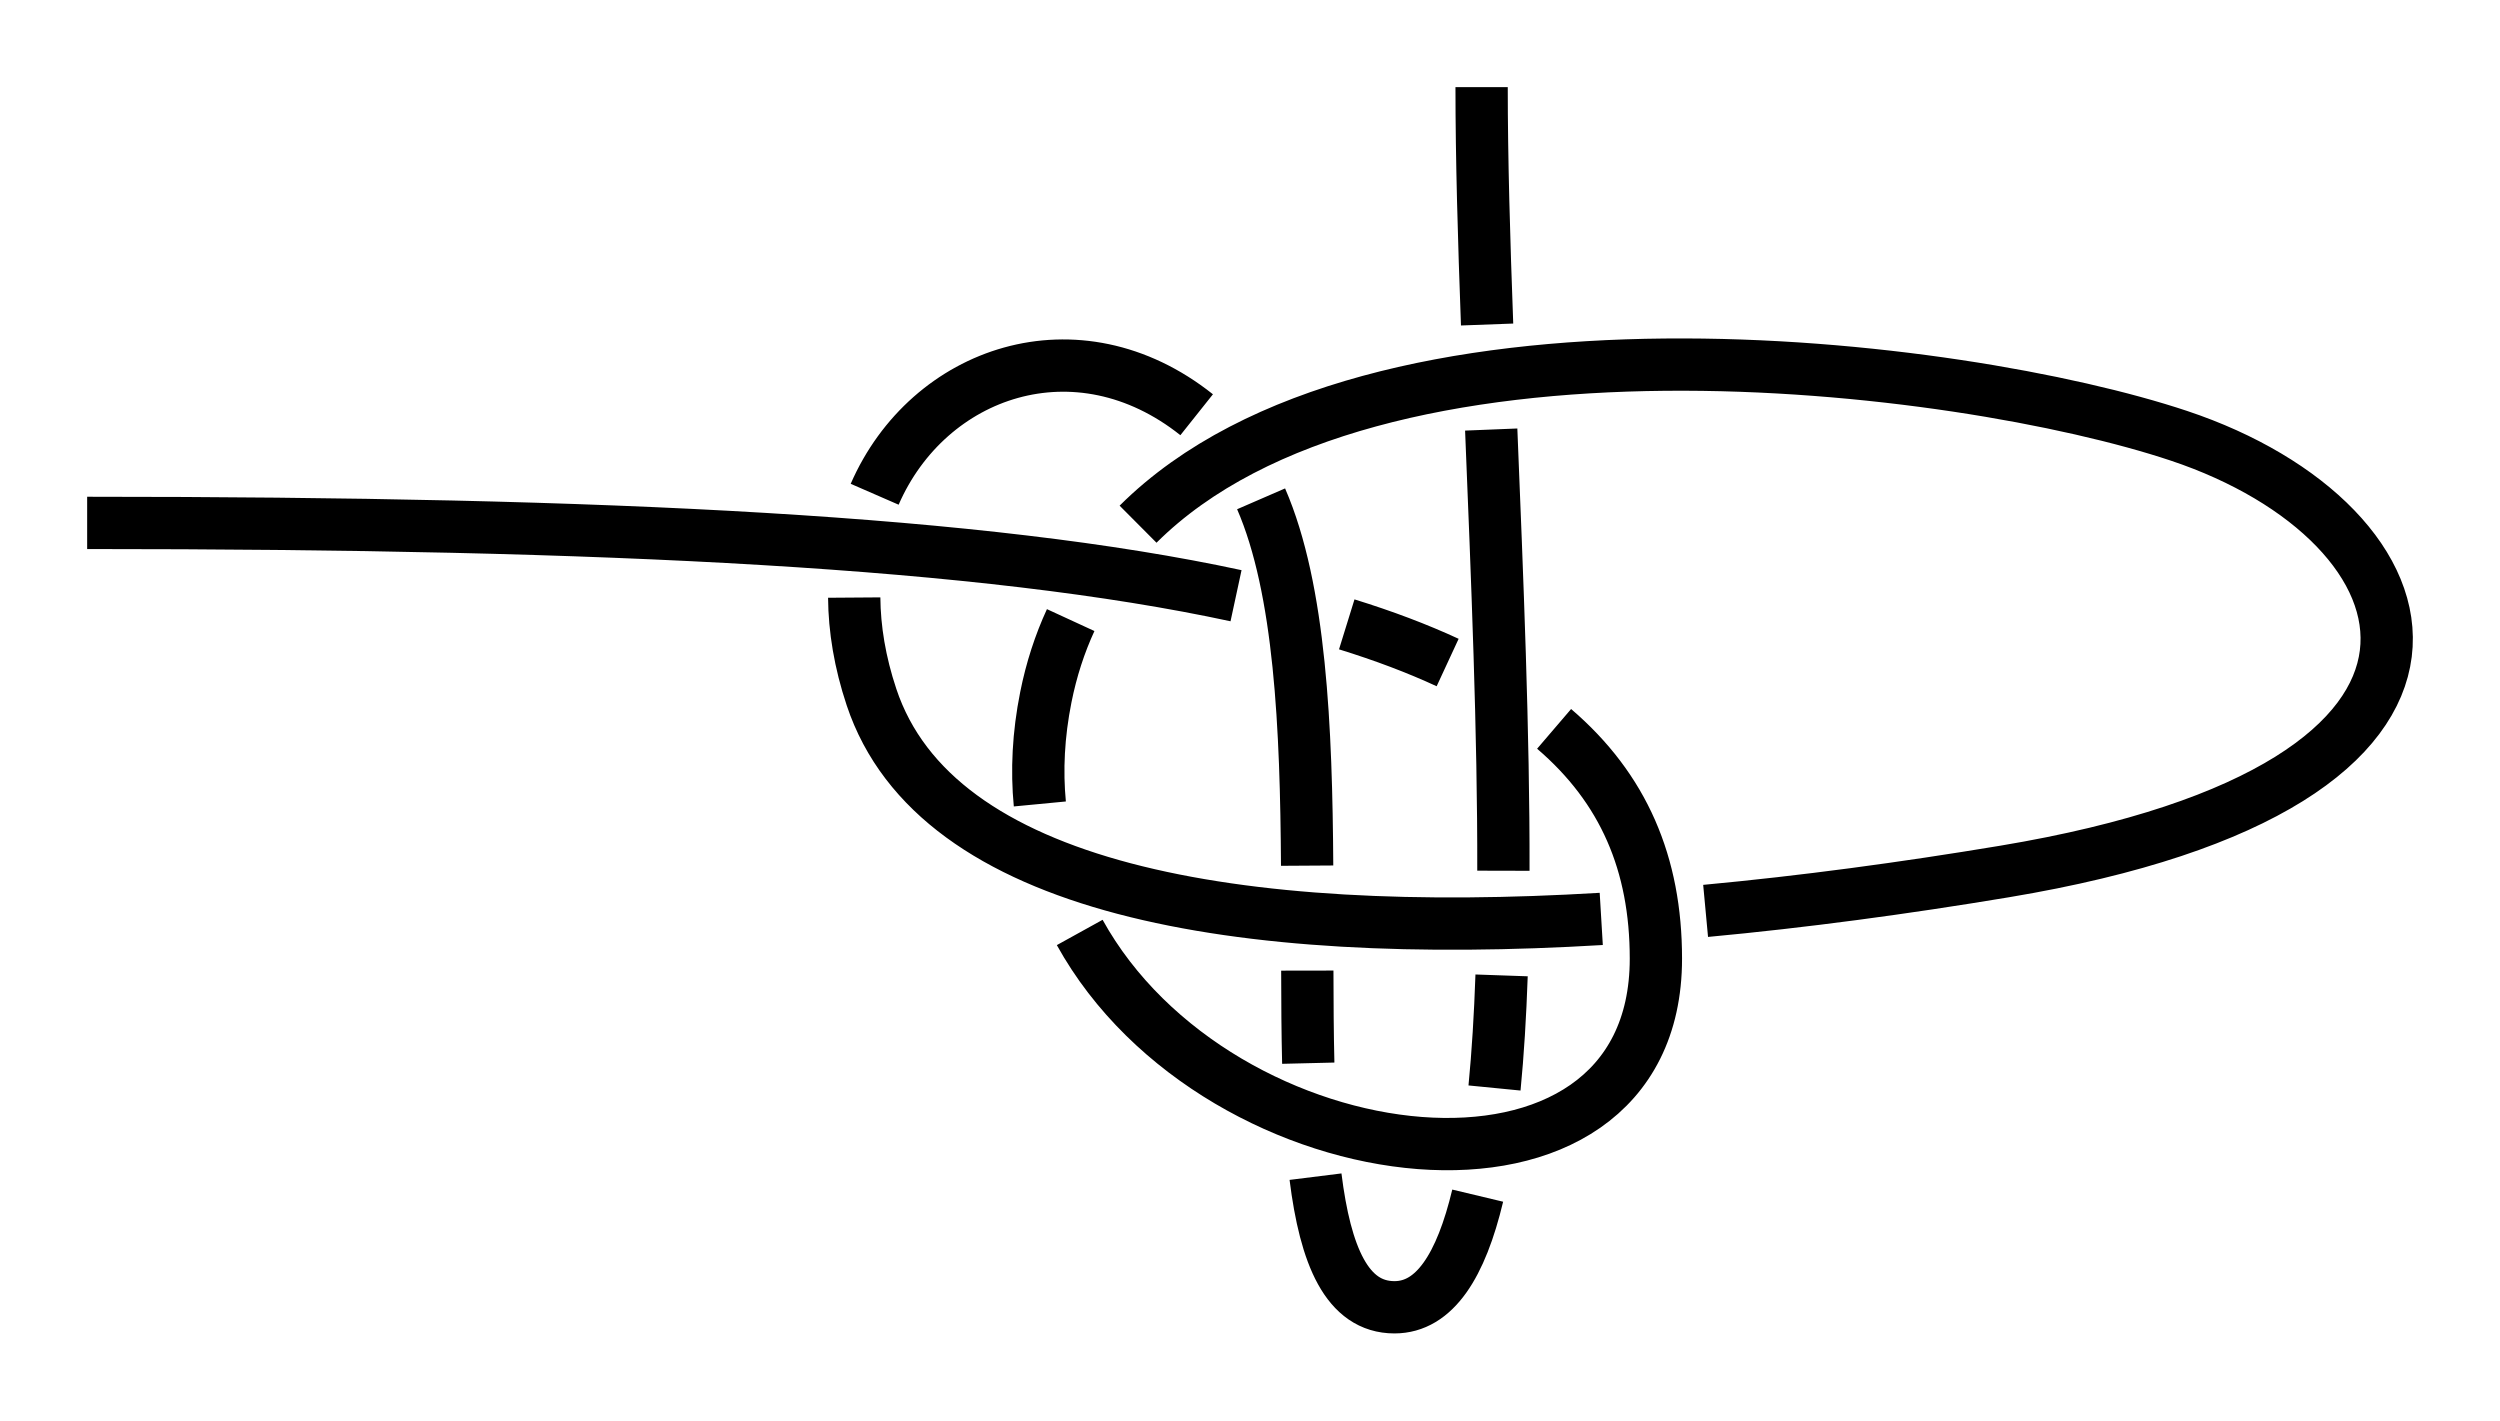 <?xml version="1.0" encoding="UTF-8" standalone="no"?>
<!-- Created with Inkscape (http://www.inkscape.org/) -->

<svg
   xmlns:dc="http://purl.org/dc/elements/1.1/"
   xmlns:cc="http://creativecommons.org/ns#"
   xmlns:rdf="http://www.w3.org/1999/02/22-rdf-syntax-ns#"
   xmlns:svg="http://www.w3.org/2000/svg"
   xmlns="http://www.w3.org/2000/svg"
   xmlns:sodipodi="http://sodipodi.sourceforge.net/DTD/sodipodi-0.dtd"
   xmlns:inkscape="http://www.inkscape.org/namespaces/inkscape"
   width="143.427"
   height="81.5"
   id="svg2"
   version="1.1"
   inkscape:version="0.92.4 5da689c313, 2019-01-14"
   sodipodi:docname="Skif.svg"
   inkscape:export-filename="/home/dedandrey/Latex/Булинь/Site/Besedochny.png"
   inkscape:export-xdpi="90"
   inkscape:export-ydpi="90">
  <defs
     id="defs4">
    <inkscape:path-effect
       effect="knot"
       id="path-effect4163"
       is_visible="true"
       interruption_width="1"
       prop_to_stroke_width="true"
       add_stroke_width="true"
       add_other_stroke_width="false"
       switcher_size="10"
       crossing_points_vector="100.308 | 420.162 | 0 | 0 | 2 | 11 | 0.82 | 4.125 | 1 | 77.185 | 374.053 | 0 | 0 | 0 | 13 | 0.257 | 7.368 | -1 | 104.524 | 431.468 | 0 | 0 | 3 | 18 | 0.943 | 8.955 | 1 | 92.557 | 401.732 | 0 | 0 | 1 | 20 | 0.617 | 10.019 | 1 | 109.432 | 413.578 | 0 | 0 | 5 | 10 | 2.252 | 3.917 | -1 | 95.425 | 378.129 | 0 | 0 | 7 | 14 | 2.753 | 7.6 | 1 | 117.867 | 426.79 | 0 | 0 | 4 | 17 | 2.073 | 8.733 | -1 | 103.019 | 401.628 | 0 | 0 | 6 | 21 | 2.403 | 10.146 | -1 | 113.785 | 385.999 | 0 | 0 | 8 | 15 | 3.427 | 7.866 | 1 | 114.503 | 401.513 | 0 | 0 | 9 | 22 | 3.685 | 10.285 | -1 | 85.559 | 426.522 | 0 | 0 | 12 | 19 | 4.41 | 9.267 | 1 | 127.076 | 401.387 | 0 | 0 | 16 | 23 | 8.202 | 10.437 | -1" />
    <inkscape:path-effect
       effect="knot"
       id="path-effect2985"
       is_visible="true"
       interruption_width="1.5"
       prop_to_stroke_width="true"
       add_stroke_width="true"
       add_other_stroke_width="false"
       switcher_size="25"
       crossing_points_vector="179.332 | 213.343 | 0 | 0 | 2 | 7 | 0.888 | 2.101 | -1 | 187.029 | 168.236 | 0 | 0 | 0 | 10 | 0.436 | 3.826 | 1 | 179.056 | 186.52 | 0 | 0 | 1 | 11 | 0.574 | 4.343 | 1 | 212.514 | 213.336 | 0 | 0 | 4 | 8 | 1.242 | 3.605 | -1 | 202.544 | 192.662 | 0 | 0 | 5 | 9 | 1.834 | 3.69 | -1 | 198.951 | 217.461 | 0 | 0 | 3 | 13 | 1.073 | 4.63 | 1 | 188.644 | 200.684 | 0 | 0 | 6 | 12 | 1.997 | 4.487 | 1" />
    <filter
       id="filter2987"
       inkscape:label="Outline, double"
       inkscape:menu="Morphology"
       inkscape:menu-tooltip="Draws a smooth line inside colorized with the color it overlays"
       style="color-interpolation-filters:sRGB">
      <feGaussianBlur
         id="feGaussianBlur2989"
         stdDeviation="3"
         in="SourceAlpha"
         result="result1" />
      <feComposite
         id="feComposite2991"
         in2="result1"
         operator="arithmetic"
         k2="3.2"
         k1="-1"
         k4="-2"
         result="result3"
         k3="0" />
      <feColorMatrix
         id="feColorMatrix2993"
         values="0 0 0 0 0 0 1 0 0 0 0 0 1 0 0 0 0 0 10 0 "
         result="result2" />
      <feComposite
         id="feComposite2995"
         in2="result2"
         result="fbSourceGraphic"
         in="SourceGraphic"
         operator="out" />
      <feGaussianBlur
         id="feGaussianBlur2997"
         in="fbSourceGraphic"
         stdDeviation="0.5"
         result="result4" />
      <feComposite
         id="feComposite2999"
         in2="result4"
         operator="xor"
         in="result4"
         result="result5" />
      <feBlend
         id="feBlend3001"
         in2="result5"
         result="result6"
         mode="darken"
         in="result5" />
      <feBlend
         id="feBlend3003"
         in2="result6"
         in="result6"
         mode="darken" />
    </filter>
    <marker
       inkscape:stockid="Arrow2Mend"
       orient="auto"
       refY="0"
       refX="0"
       id="Arrow2Mend"
       style="overflow:visible">
      <path
         id="path3846"
         style="fill-rule:evenodd;stroke-width:0.625;stroke-linejoin:round"
         d="M 8.719,4.034 -2.207,0.016 8.719,-4.002 c -1.745,2.372 -1.735,5.617 -6e-7,8.035 z"
         transform="scale(-0.6)"
         inkscape:connector-curvature="0" />
    </marker>
    <marker
       inkscape:stockid="Arrow2Mend"
       orient="auto"
       refY="0"
       refX="0"
       id="marker864"
       style="overflow:visible">
      <path
         id="path862"
         style="fill-rule:evenodd;stroke-width:0.625;stroke-linejoin:round"
         d="M 8.719,4.034 -2.207,0.016 8.719,-4.002 c -1.745,2.372 -1.735,5.617 -6e-7,8.035 z"
         transform="scale(-0.6)"
         inkscape:connector-curvature="0" />
    </marker>
    <inkscape:path-effect
       crossing_points_vector="78.047 | 331.794 | 0 | 0 | 2 | 11 | 0.503 | 3.42 | 1 | 74.567 | 305.844 | 0 | 0 | 0 | 13 | 0.146 | 6.422 | -1 | 80.021 | 338.659 | 0 | 0 | 3 | 18 | 0.62 | 7.678 | 1 | 76.455 | 323.711 | 0 | 0 | 1 | 20 | 0.383 | 8.399 | 1 | 86.389 | 328.463 | 0 | 0 | 5 | 10 | 1.753 | 3.253 | -1 | 89.165 | 336.382 | 0 | 0 | 4 | 17 | 1.584 | 7.489 | -1 | 84.75 | 321.182 | 0 | 0 | 6 | 21 | 1.889 | 8.523 | -1 | 85.226 | 307.412 | 0 | 0 | 7 | 14 | 2.157 | 6.564 | 1 | 94.87 | 310.097 | 0 | 0 | 8 | 15 | 2.759 | 6.71 | 1 | 94.288 | 319.603 | 0 | 0 | 9 | 22 | 2.997 | 8.627 | -1 | 68.81 | 333.648 | 0 | 0 | 12 | 19 | 3.585 | 8.036 | 1 | 104.185 | 318.752 | 0 | 0 | 16 | 23 | 6.978 | 8.715 | -1"
       switcher_size="10"
       add_other_stroke_width="false"
       add_stroke_width="true"
       prop_to_stroke_width="true"
       interruption_width="1"
       is_visible="true"
       id="path-effect4157"
       effect="knot" />
    <inkscape:path-effect
       crossing_points_vector="84.836 | 259.107 | 0 | 0 | 1 | 6 | 0.724 | 2.279 | -1 | 86.464 | 268.12 | 0 | 0 | 0 | 11 | 0.492 | 6.604 | -1 | 84.125 | 251.892 | 0 | 0 | 2 | 13 | 0.872 | 7.484 | -1 | 84.879 | 237.412 | 0 | 0 | 3 | 8 | 1.157 | 5.564 | 1 | 94.523 | 240.097 | 0 | 0 | 4 | 9 | 1.759 | 5.71 | 1 | 93.866 | 249.827 | 0 | 0 | 5 | 14 | 2.002 | 7.61 | -1 | 73.209 | 262.858 | 0 | 0 | 7 | 12 | 2.501 | 7.062 | 1 | 103.846 | 248.813 | 0 | 0 | 10 | 15 | 5.979 | 7.707 | -1"
       switcher_size="10"
       add_other_stroke_width="false"
       add_stroke_width="true"
       prop_to_stroke_width="true"
       interruption_width="1"
       is_visible="true"
       id="path-effect4157-2"
       effect="knot" />
    <inkscape:path-effect
       effect="knot"
       id="path-effect840-7-7-9-3-3"
       is_visible="true"
       interruption_width="3"
       prop_to_stroke_width="false"
       add_stroke_width="true"
       add_other_stroke_width="false"
       switcher_size="15"
       crossing_points_vector="95.113 | 277.449 | 0 | 0 | 0 | 11 | 0.135 | 6.234 | -1 | 98.293 | 301.342 | 0 | 0 | 2 | 13 | 0.527 | 7.172 | 1 | 95.691 | 286.193 | 0 | 0 | 1 | 18 | 0.247 | 8.54 | 1 | 106.84 | 301.466 | 0 | 0 | 3 | 14 | 1.468 | 7.336 | -1 | 105.063 | 285.423 | 0 | 0 | 4 | 17 | 1.873 | 8.428 | -1 | 105.151 | 275.199 | 0 | 0 | 5 | 10 | 2.103 | 6.101 | 1 | 114.604 | 274.623 | 0 | 0 | 6 | 9 | 2.906 | 6.002 | 1 | 120.646 | 298.148 | 0 | 0 | 8 | 15 | 3.439 | 7.646 | 1 | 115.165 | 285.287 | 0 | 0 | 7 | 16 | 3.102 | 8.275 | 1 | 82.459 | 287.45 | 0 | 0 | 12 | 19 | 6.565 | 8.672 | -1" />
    <inkscape:path-effect
       crossing_points_vector="70.944 | 331.85 | 0 | 0 | 2 | 11 | 0.509 | 3.511 | 1 | 71.942 | 304.669 | 0 | 0 | 0 | 13 | 0.144 | 6.414 | -1 | 71.452 | 341.012 | 0 | 0 | 3 | 18 | 0.667 | 7.731 | 1 | 71.18 | 321.395 | 0 | 0 | 1 | 20 | 0.361 | 8.399 | 1 | 82.845 | 328.131 | 0 | 0 | 5 | 10 | 1.743 | 3.285 | -1 | 83.434 | 338.376 | 0 | 0 | 4 | 17 | 1.524 | 7.511 | -1 | 82.29 | 318.65 | 0 | 0 | 6 | 21 | 1.914 | 8.544 | -1 | 83.169 | 306.296 | 0 | 0 | 7 | 14 | 2.157 | 6.564 | 1 | 92.813 | 308.981 | 0 | 0 | 8 | 15 | 2.759 | 6.71 | 1 | 92.527 | 317.5 | 0 | 0 | 9 | 22 | 2.975 | 8.644 | -1 | 61.695 | 333.092 | 0 | 0 | 12 | 19 | 3.676 | 8.046 | 1 | 102.02 | 317.036 | 0 | 0 | 16 | 23 | 6.964 | 8.722 | -1"
       switcher_size="10"
       add_other_stroke_width="false"
       add_stroke_width="true"
       prop_to_stroke_width="true"
       interruption_width="1"
       is_visible="true"
       id="path-effect4157-3"
       effect="knot" />
    <inkscape:path-effect
       crossing_points_vector="55.971 | 273.06 | 0 | 0 | 2 | 11 | 0.542 | 3.67 | 1 | 56.762 | 241.734 | 0 | 0 | 0 | 13 | 0.197 | 5.541 | -1 | 56.615 | 284.014 | 0 | 0 | 3 | 18 | 0.689 | 6.682 | 1 | 56.053 | 261.305 | 0 | 0 | 1 | 20 | 0.408 | 7.333 | 1 | 67.193 | 272.778 | 0 | 0 | 5 | 10 | 1.516 | 3.526 | -1 | 71.323 | 246.112 | 0 | 0 | 7 | 14 | 1.969 | 5.739 | 1 | 67.075 | 283.015 | 0 | 0 | 4 | 17 | 1.357 | 6.491 | -1 | 67.913 | 256.388 | 0 | 0 | 6 | 21 | 1.762 | 7.501 | -1 | 93.012 | 251.951 | 0 | 0 | 8 | 23 | 2.803 | 7.73 | -1 | 81.803 | 269.75 | 0 | 0 | 9 | 16 | 3.296 | 6.144 | 1 | 47.393 | 272.623 | 0 | 0 | 12 | 19 | 3.772 | 7.051 | 1 | 79.727 | 253.736 | 0 | 0 | 15 | 22 | 5.905 | 7.621 | -1"
       switcher_size="10"
       add_other_stroke_width="false"
       add_stroke_width="true"
       prop_to_stroke_width="true"
       interruption_width="1"
       is_visible="true"
       id="path-effect4157-3-7"
       effect="knot" />
    <inkscape:path-effect
       crossing_points_vector="10.971 | 278.06 | 0 | 0 | 2 | 11 | 0.542 | 3.67 | -1 | 11.762 | 246.734 | 0 | 0 | 0 | 13 | 0.197 | 5.541 | 1 | 11.828 | 290.596 | 0 | 0 | 3 | 18 | 0.714 | 6.677 | -1 | 11.095 | 264.725 | 0 | 0 | 1 | 20 | 0.391 | 7.334 | -1 | 22.193 | 277.778 | 0 | 0 | 5 | 10 | 1.516 | 3.526 | 1 | 26.323 | 251.112 | 0 | 0 | 7 | 14 | 1.969 | 5.739 | -1 | 22.009 | 289.327 | 0 | 0 | 4 | 17 | 1.334 | 6.492 | 1 | 23.117 | 260.026 | 0 | 0 | 6 | 21 | 1.785 | 7.503 | 1 | 47.918 | 256.399 | 0 | 0 | 8 | 23 | 2.789 | 7.729 | 1 | 36.867 | 274.725 | 0 | 0 | 9 | 16 | 3.295 | 6.141 | -1 | 2.331 | 277.618 | 0 | 0 | 12 | 19 | 3.773 | 7.043 | -1 | 34.168 | 257.88 | 0 | 0 | 15 | 22 | 5.89 | 7.616 | 1"
       switcher_size="10"
       add_other_stroke_width="false"
       add_stroke_width="true"
       prop_to_stroke_width="true"
       interruption_width="1"
       is_visible="true"
       id="path-effect4157-3-7-3"
       effect="knot" />
  </defs>
  <sodipodi:namedview
     id="base"
     pagecolor="#ffffff"
     bordercolor="#666666"
     borderopacity="1.0"
     inkscape:pageopacity="0.0"
     inkscape:pageshadow="2"
     inkscape:zoom="3.959798"
     inkscape:cx="129.77166"
     inkscape:cy="29.936607"
     inkscape:document-units="px"
     inkscape:current-layer="layer2"
     showgrid="true"
     inkscape:window-width="1920"
     inkscape:window-height="1035"
     inkscape:window-x="0"
     inkscape:window-y="45"
     inkscape:window-maximized="1"
     fit-margin-top="5"
     fit-margin-left="5"
     fit-margin-right="5"
     fit-margin-bottom="5"
     inkscape:showpageshadow="false"
     inkscape:snap-nodes="true"
     inkscape:snap-bbox="true"
     inkscape:object-paths="false"
     inkscape:snap-smooth-nodes="false"
     inkscape:snap-midpoints="false"
     inkscape:snap-intersection-paths="false"
     inkscape:snap-others="false"
     inkscape:object-nodes="true">
    <inkscape:grid
       type="xygrid"
       id="grid4161"
       originx="-15"
       originy="71.5"
       dotted="false" />
  </sodipodi:namedview>
  <g
     inkscape:groupmode="layer"
     id="layer2"
     inkscape:label="Слой"
     style="display:inline"
     transform="translate(-168.902,-374.719)">
    <path
       inkscape:original-d="m 12.19248,230.10318 c 0,25 -5,70 5,70 10,0 0,-40 10,-50 10,-10 25,0 20,15 -5,15 -35,15 -65,10 -30,-5 -25,-20 -10,-25 15,-5 60,-10 65,15 5,25 -35,35 -35,15 0,-20 25,-25 90,-25"
       inkscape:path-effect="#path-effect4157-3-7-3"
       sodipodi:nodetypes="czzzzzzzc"
       inkscape:connector-curvature="0"
       id="path4155-6-5-5"
       d="m 12.192,230.103 c 0,4.097 -0.134,8.732 -0.315,13.618 m -0.236,6.025 c -0.344,8.51 -0.718,17.406 -0.699,25.312 m 0.104,6.004 c 0.08,2.303 0.211,4.471 0.406,6.46 m 0.964,6.176 c 0.956,4.003 2.465,6.405 4.776,6.405 2.725,0 3.965,-2.97 4.529,-7.494 m 0.416,-6.51 c 0.041,-1.696 0.052,-3.48 0.055,-5.312 m 0.01,-6.021 c 0.05,-7.875 0.384,-15.845 2.641,-21.045 m 3.697,-4.824 c 6.85,-5.451 15.395,-2.498 18.473,4.562 m 1.173,5.927 c -0.013,1.792 -0.324,3.709 -0.993,5.715 -3.69,11.069 -20.994,13.97 -41.865,12.721 m -5.987,-0.46 c -5.597,-0.521 -11.372,-1.298 -17.148,-2.26 -30,-5 -25,-20 -10,-25 12.567,-4.189 46.192,-8.378 59.709,5.075 m 3.865,5.501 c 0.626,1.358 1.107,2.83 1.426,4.424 0.431,2.156 0.528,4.201 0.344,6.125 m -2.288,7.372 c -7.941,14.362 -33.056,17.351 -33.056,1.503 0,-5.435 1.846,-9.763 5.84,-13.183 m 6.108,-3.806 c 1.727,-0.8 3.654,-1.529 5.788,-2.19 m 6.352,-1.643 c 14.433,-3.113 35.912,-4.178 65.912,-4.178"
       style="display:inline;fill:none;fill-rule:evenodd;stroke:#000000;stroke-width:3;stroke-linecap:butt;stroke-linejoin:miter;stroke-miterlimit:4;stroke-dasharray:none;stroke-opacity:1"
       transform="matrix(-1,0,0,1,266.095,149.616)" />
    <path
       transform="rotate(-90.574)"
       id="circle4191-6"
       style="display:inline;fill:none;fill-opacity:1;stroke:#ff0000;stroke-width:1.94;stroke-miterlimit:4;stroke-dasharray:3.879, 1.94;stroke-dashoffset:0;stroke-opacity:1"
       sodipodi:type="arc"
       sodipodi:cx="-413.25763"
       sodipodi:cy="339.92654"
       sodipodi:rx="10.113659"
       sodipodi:ry="10.467778"
       sodipodi:start="0"
       sodipodi:end="6.2788297"
       sodipodi:open="true"
       d="m -403.144,339.927 a 10.114,10.468 0 0 1 -10.103,10.468 10.114,10.468 0 0 1 -10.125,-10.445 10.114,10.468 0 0 1 10.081,-10.491 10.114,10.468 0 0 1 10.147,10.422" />
  </g>
</svg>
